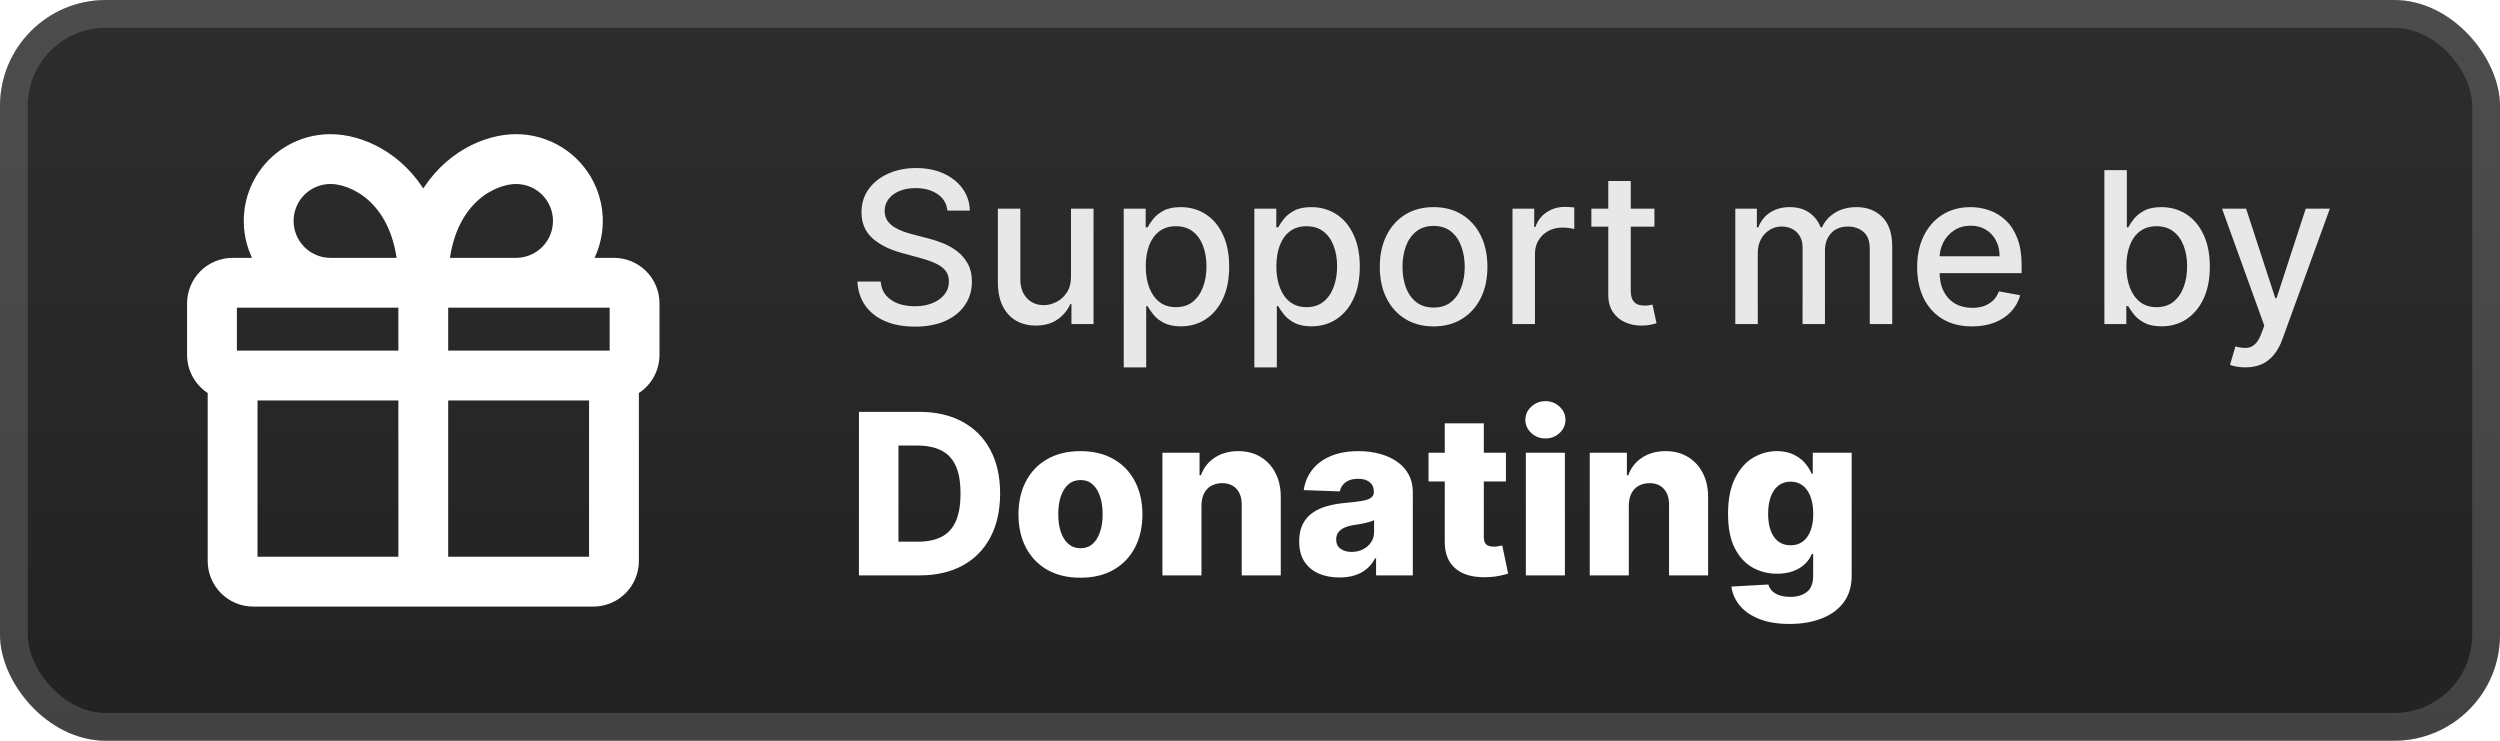 <svg width="189" height="56" viewBox="0 0 189 56" fill="none" xmlns="http://www.w3.org/2000/svg">
<rect x="-0" y="-0" width="189" height="56" rx="8" fill="url(#paint0_linear_28_544)"/>
<g filter="url(#filter0_d_28_544)">
<path d="M18.786 16.701C18.786 17.85 19.099 18.927 19.645 19.851H17.585C16.767 19.851 15.982 20.175 15.404 20.754C14.825 21.332 14.5 22.117 14.5 22.935V26.831C14.5 27.98 15.129 28.981 16.059 29.512V42.416C16.059 44.118 17.441 45.5 19.143 45.5H44.858C45.676 45.5 46.46 45.175 47.038 44.596C47.617 44.018 47.942 43.233 47.942 42.416V29.513C48.872 28.982 49.5 27.98 49.5 26.831V22.935C49.5 22.117 49.175 21.332 48.597 20.754C48.019 20.175 47.234 19.851 46.416 19.851H44.355C44.821 19.061 45.107 18.176 45.19 17.258C45.293 16.111 45.075 14.958 44.56 13.928C44.045 12.898 43.253 12.031 42.274 11.426C41.294 10.821 40.165 10.5 39.013 10.5C36.754 10.5 33.777 11.809 32 14.935C30.224 11.809 27.246 10.5 24.987 10.5C23.343 10.5 21.765 11.153 20.602 12.316C19.439 13.479 18.786 15.056 18.786 16.701ZM24.987 13.552C26.555 13.552 29.828 14.91 30.391 19.851H24.987C24.152 19.851 23.351 19.519 22.761 18.928C22.17 18.337 21.838 17.537 21.838 16.701C21.838 15.866 22.17 15.065 22.761 14.474C23.351 13.884 24.152 13.552 24.987 13.552ZM44.89 29.916V42.416C44.89 42.424 44.887 42.432 44.88 42.438C44.874 42.444 44.866 42.448 44.858 42.448H33.526V29.916H44.89ZM30.474 29.916V42.448H19.143C19.125 42.448 19.111 42.433 19.111 42.416V29.916H30.474ZM46.439 26.854C46.433 26.86 46.425 26.863 46.416 26.863H33.526V22.902H46.416C46.425 22.902 46.433 22.906 46.439 22.912C46.445 22.918 46.448 22.926 46.448 22.935V26.831C46.448 26.84 46.445 26.848 46.439 26.854ZM30.474 22.902V26.863H17.585C17.567 26.863 17.552 26.849 17.552 26.831V22.935C17.552 22.926 17.556 22.918 17.562 22.912C17.568 22.906 17.576 22.902 17.585 22.902H30.474ZM42.163 16.701C42.163 17.537 41.831 18.337 41.24 18.928C40.65 19.519 39.849 19.851 39.013 19.851H33.61C34.172 14.91 37.446 13.552 39.013 13.552C39.849 13.552 40.65 13.884 41.24 14.474C41.831 15.065 42.163 15.866 42.163 16.701Z" fill="white" stroke="white" stroke-width="0.714"/>
</g>
<g filter="url(#filter1_d_28_544)">
<path d="M71.625 15.92C71.564 15.382 71.314 14.966 70.875 14.67C70.435 14.371 69.882 14.221 69.216 14.221C68.738 14.221 68.326 14.297 67.977 14.449C67.629 14.596 67.358 14.801 67.165 15.062C66.975 15.32 66.88 15.614 66.88 15.943C66.88 16.22 66.945 16.458 67.074 16.659C67.206 16.86 67.379 17.028 67.591 17.165C67.807 17.297 68.038 17.409 68.284 17.5C68.53 17.587 68.767 17.659 68.994 17.716L70.13 18.011C70.502 18.102 70.882 18.225 71.272 18.381C71.663 18.536 72.024 18.74 72.358 18.994C72.691 19.248 72.96 19.562 73.165 19.937C73.373 20.312 73.477 20.761 73.477 21.284C73.477 21.943 73.307 22.528 72.966 23.04C72.629 23.551 72.138 23.954 71.494 24.25C70.854 24.545 70.079 24.693 69.17 24.693C68.299 24.693 67.545 24.555 66.909 24.278C66.272 24.002 65.774 23.61 65.415 23.102C65.055 22.591 64.856 21.985 64.818 21.284H66.579C66.613 21.704 66.75 22.055 66.988 22.335C67.231 22.612 67.54 22.818 67.915 22.954C68.293 23.087 68.708 23.153 69.159 23.153C69.655 23.153 70.096 23.076 70.483 22.92C70.873 22.761 71.18 22.541 71.403 22.261C71.627 21.977 71.738 21.646 71.738 21.267C71.738 20.922 71.64 20.64 71.443 20.42C71.25 20.201 70.987 20.019 70.653 19.875C70.324 19.731 69.951 19.604 69.534 19.494L68.159 19.119C67.227 18.865 66.488 18.492 65.943 18C65.401 17.507 65.13 16.856 65.13 16.045C65.13 15.375 65.312 14.79 65.676 14.29C66.04 13.79 66.532 13.401 67.153 13.125C67.774 12.845 68.475 12.704 69.255 12.704C70.043 12.704 70.738 12.843 71.341 13.119C71.947 13.396 72.424 13.776 72.772 14.261C73.121 14.742 73.303 15.295 73.318 15.92H71.625ZM80.967 20.881V15.773H82.672V24.5H81.001V22.988H80.91C80.71 23.454 80.388 23.843 79.944 24.153C79.505 24.46 78.958 24.613 78.302 24.613C77.742 24.613 77.246 24.49 76.814 24.244C76.386 23.994 76.049 23.625 75.802 23.136C75.56 22.648 75.439 22.043 75.439 21.324V15.773H77.138V21.119C77.138 21.714 77.302 22.187 77.632 22.54C77.961 22.892 78.389 23.068 78.916 23.068C79.234 23.068 79.55 22.988 79.865 22.829C80.183 22.67 80.446 22.43 80.655 22.108C80.867 21.786 80.971 21.377 80.967 20.881ZM84.954 27.773V15.773H86.613V17.187H86.755C86.854 17.006 86.996 16.795 87.182 16.557C87.367 16.318 87.625 16.11 87.954 15.932C88.284 15.75 88.719 15.659 89.261 15.659C89.966 15.659 90.594 15.837 91.147 16.193C91.701 16.549 92.134 17.062 92.449 17.733C92.767 18.403 92.926 19.21 92.926 20.153C92.926 21.096 92.769 21.905 92.454 22.579C92.14 23.25 91.708 23.767 91.159 24.131C90.61 24.49 89.983 24.67 89.278 24.67C88.748 24.67 88.314 24.581 87.977 24.403C87.644 24.225 87.382 24.017 87.193 23.778C87.004 23.54 86.858 23.328 86.755 23.142H86.653V27.773H84.954ZM86.619 20.136C86.619 20.75 86.708 21.288 86.886 21.75C87.064 22.212 87.322 22.574 87.659 22.835C87.996 23.093 88.409 23.221 88.897 23.221C89.405 23.221 89.829 23.087 90.17 22.818C90.511 22.545 90.769 22.176 90.943 21.71C91.121 21.244 91.21 20.72 91.21 20.136C91.21 19.56 91.123 19.043 90.949 18.585C90.778 18.127 90.521 17.765 90.176 17.5C89.835 17.235 89.409 17.102 88.897 17.102C88.405 17.102 87.988 17.229 87.647 17.483C87.31 17.737 87.055 18.091 86.88 18.545C86.706 19 86.619 19.53 86.619 20.136ZM94.829 27.773V15.773H96.488V17.187H96.63C96.729 17.006 96.871 16.795 97.057 16.557C97.242 16.318 97.5 16.11 97.829 15.932C98.159 15.75 98.594 15.659 99.136 15.659C99.841 15.659 100.469 15.837 101.022 16.193C101.576 16.549 102.009 17.062 102.324 17.733C102.642 18.403 102.801 19.21 102.801 20.153C102.801 21.096 102.644 21.905 102.329 22.579C102.015 23.25 101.583 23.767 101.034 24.131C100.485 24.49 99.858 24.67 99.153 24.67C98.623 24.67 98.189 24.581 97.852 24.403C97.519 24.225 97.257 24.017 97.068 23.778C96.879 23.54 96.733 23.328 96.63 23.142H96.528V27.773H94.829ZM96.494 20.136C96.494 20.75 96.583 21.288 96.761 21.75C96.939 22.212 97.197 22.574 97.534 22.835C97.871 23.093 98.284 23.221 98.772 23.221C99.28 23.221 99.704 23.087 100.045 22.818C100.386 22.545 100.644 22.176 100.818 21.71C100.996 21.244 101.085 20.72 101.085 20.136C101.085 19.56 100.998 19.043 100.824 18.585C100.653 18.127 100.396 17.765 100.051 17.5C99.71 17.235 99.284 17.102 98.772 17.102C98.28 17.102 97.863 17.229 97.522 17.483C97.185 17.737 96.93 18.091 96.755 18.545C96.581 19 96.494 19.53 96.494 20.136ZM108.38 24.676C107.562 24.676 106.848 24.488 106.238 24.113C105.629 23.738 105.155 23.214 104.818 22.54C104.481 21.865 104.312 21.078 104.312 20.176C104.312 19.271 104.481 18.479 104.818 17.801C105.155 17.123 105.629 16.596 106.238 16.221C106.848 15.846 107.562 15.659 108.38 15.659C109.199 15.659 109.913 15.846 110.522 16.221C111.132 16.596 111.606 17.123 111.943 17.801C112.28 18.479 112.449 19.271 112.449 20.176C112.449 21.078 112.28 21.865 111.943 22.54C111.606 23.214 111.132 23.738 110.522 24.113C109.913 24.488 109.199 24.676 108.38 24.676ZM108.386 23.25C108.916 23.25 109.356 23.11 109.704 22.829C110.053 22.549 110.31 22.176 110.477 21.71C110.647 21.244 110.733 20.731 110.733 20.17C110.733 19.613 110.647 19.102 110.477 18.636C110.31 18.166 110.053 17.79 109.704 17.506C109.356 17.221 108.916 17.079 108.386 17.079C107.852 17.079 107.409 17.221 107.057 17.506C106.708 17.79 106.449 18.166 106.278 18.636C106.111 19.102 106.028 19.613 106.028 20.17C106.028 20.731 106.111 21.244 106.278 21.71C106.449 22.176 106.708 22.549 107.057 22.829C107.409 23.11 107.852 23.25 108.386 23.25ZM114.345 24.5V15.773H115.987V17.159H116.078C116.237 16.689 116.517 16.32 116.919 16.051C117.324 15.778 117.782 15.642 118.294 15.642C118.4 15.642 118.525 15.646 118.669 15.653C118.817 15.661 118.932 15.67 119.015 15.682V17.307C118.947 17.288 118.826 17.267 118.652 17.244C118.477 17.218 118.303 17.204 118.129 17.204C117.727 17.204 117.37 17.29 117.055 17.46C116.745 17.627 116.498 17.86 116.317 18.159C116.135 18.454 116.044 18.791 116.044 19.17V24.5H114.345ZM125.075 15.773V17.136H120.308V15.773H125.075ZM121.586 13.682H123.285V21.937C123.285 22.267 123.334 22.515 123.433 22.682C123.531 22.845 123.658 22.956 123.814 23.017C123.973 23.074 124.145 23.102 124.331 23.102C124.467 23.102 124.586 23.093 124.689 23.074C124.791 23.055 124.87 23.04 124.927 23.028L125.234 24.432C125.136 24.47 124.995 24.507 124.814 24.545C124.632 24.587 124.405 24.61 124.132 24.613C123.685 24.621 123.268 24.541 122.882 24.375C122.495 24.208 122.183 23.951 121.944 23.602C121.706 23.254 121.586 22.816 121.586 22.29V13.682ZM131.189 24.5V15.773H132.819V17.193H132.927C133.109 16.712 133.406 16.337 133.819 16.068C134.232 15.795 134.727 15.659 135.302 15.659C135.886 15.659 136.374 15.795 136.768 16.068C137.166 16.341 137.459 16.716 137.649 17.193H137.74C137.948 16.727 138.28 16.356 138.734 16.079C139.189 15.799 139.73 15.659 140.359 15.659C141.151 15.659 141.797 15.907 142.297 16.403C142.8 16.899 143.052 17.648 143.052 18.648V24.5H141.353V18.807C141.353 18.216 141.192 17.788 140.87 17.523C140.549 17.257 140.164 17.125 139.717 17.125C139.164 17.125 138.734 17.295 138.427 17.636C138.12 17.973 137.967 18.407 137.967 18.937V24.5H136.274V18.699C136.274 18.225 136.126 17.845 135.831 17.557C135.535 17.269 135.151 17.125 134.677 17.125C134.355 17.125 134.058 17.21 133.785 17.381C133.516 17.547 133.299 17.78 133.132 18.079C132.969 18.379 132.888 18.725 132.888 19.119V24.5H131.189ZM149.091 24.676C148.231 24.676 147.49 24.492 146.869 24.125C146.252 23.754 145.774 23.233 145.437 22.562C145.104 21.888 144.937 21.098 144.937 20.193C144.937 19.299 145.104 18.511 145.437 17.829C145.774 17.148 146.244 16.615 146.846 16.233C147.452 15.85 148.161 15.659 148.971 15.659C149.464 15.659 149.941 15.74 150.403 15.903C150.865 16.066 151.28 16.322 151.647 16.67C152.015 17.019 152.305 17.471 152.517 18.028C152.729 18.581 152.835 19.254 152.835 20.045V20.648H145.897V19.375H151.17C151.17 18.928 151.079 18.532 150.897 18.187C150.716 17.839 150.46 17.564 150.13 17.363C149.805 17.163 149.422 17.062 148.983 17.062C148.505 17.062 148.089 17.18 147.733 17.415C147.38 17.646 147.108 17.949 146.915 18.324C146.725 18.695 146.63 19.098 146.63 19.534V20.528C146.63 21.112 146.733 21.608 146.937 22.017C147.146 22.426 147.435 22.738 147.807 22.954C148.178 23.166 148.611 23.273 149.108 23.273C149.43 23.273 149.723 23.227 149.988 23.136C150.254 23.041 150.483 22.901 150.676 22.716C150.869 22.53 151.017 22.301 151.119 22.028L152.727 22.318C152.598 22.791 152.367 23.206 152.034 23.562C151.704 23.915 151.29 24.189 150.79 24.386C150.293 24.579 149.727 24.676 149.091 24.676ZM159.091 24.5V12.864H160.789V17.187H160.892C160.99 17.006 161.132 16.795 161.318 16.557C161.504 16.318 161.761 16.11 162.091 15.932C162.42 15.75 162.856 15.659 163.397 15.659C164.102 15.659 164.731 15.837 165.284 16.193C165.837 16.549 166.271 17.062 166.585 17.733C166.903 18.403 167.062 19.21 167.062 20.153C167.062 21.096 166.905 21.905 166.591 22.579C166.276 23.25 165.844 23.767 165.295 24.131C164.746 24.49 164.119 24.67 163.414 24.67C162.884 24.67 162.45 24.581 162.113 24.403C161.78 24.225 161.519 24.017 161.329 23.778C161.14 23.54 160.994 23.328 160.892 23.142H160.75V24.5H159.091ZM160.755 20.136C160.755 20.75 160.844 21.288 161.022 21.75C161.2 22.212 161.458 22.574 161.795 22.835C162.132 23.093 162.545 23.221 163.034 23.221C163.541 23.221 163.966 23.087 164.307 22.818C164.647 22.545 164.905 22.176 165.079 21.71C165.257 21.244 165.346 20.72 165.346 20.136C165.346 19.56 165.259 19.043 165.085 18.585C164.914 18.127 164.657 17.765 164.312 17.5C163.971 17.235 163.545 17.102 163.034 17.102C162.541 17.102 162.125 17.229 161.784 17.483C161.447 17.737 161.191 18.091 161.017 18.545C160.843 19 160.755 19.53 160.755 20.136ZM169.747 27.773C169.493 27.773 169.262 27.752 169.054 27.71C168.845 27.672 168.69 27.631 168.588 27.585L168.997 26.193C169.307 26.276 169.584 26.312 169.826 26.301C170.069 26.29 170.283 26.199 170.468 26.028C170.658 25.858 170.825 25.579 170.968 25.193L171.179 24.613L167.986 15.773H169.804L172.014 22.545H172.105L174.315 15.773H176.139L172.542 25.665C172.376 26.119 172.164 26.504 171.906 26.818C171.648 27.136 171.342 27.375 170.986 27.534C170.629 27.693 170.217 27.773 169.747 27.773Z" fill="#E8E8E8"/>
<path d="M69.505 43.5H64.936V31.136H69.499C70.759 31.136 71.844 31.384 72.753 31.879C73.667 32.37 74.371 33.078 74.866 34.004C75.361 34.925 75.609 36.028 75.609 37.312C75.609 38.6 75.361 39.707 74.866 40.632C74.375 41.558 73.673 42.268 72.759 42.763C71.846 43.254 70.761 43.5 69.505 43.5ZM67.924 40.952H69.391C70.083 40.952 70.669 40.836 71.147 40.602C71.63 40.365 71.995 39.98 72.24 39.449C72.49 38.914 72.615 38.201 72.615 37.312C72.615 36.422 72.49 35.714 72.24 35.187C71.991 34.656 71.622 34.273 71.135 34.04C70.653 33.803 70.057 33.684 69.349 33.684H67.924V40.952ZM81.682 43.675C80.708 43.675 79.871 43.476 79.171 43.077C78.474 42.675 77.937 42.115 77.559 41.399C77.184 40.679 76.997 39.843 76.997 38.894C76.997 37.94 77.184 37.105 77.559 36.388C77.937 35.668 78.474 35.108 79.171 34.71C79.871 34.308 80.708 34.106 81.682 34.106C82.656 34.106 83.491 34.308 84.187 34.71C84.888 35.108 85.425 35.668 85.799 36.388C86.177 37.105 86.367 37.94 86.367 38.894C86.367 39.843 86.177 40.679 85.799 41.399C85.425 42.115 84.888 42.675 84.187 43.077C83.491 43.476 82.656 43.675 81.682 43.675ZM81.7 41.447C82.054 41.447 82.354 41.339 82.6 41.121C82.845 40.904 83.032 40.602 83.161 40.216C83.294 39.829 83.36 39.383 83.36 38.876C83.36 38.36 83.294 37.91 83.161 37.523C83.032 37.137 82.845 36.835 82.6 36.618C82.354 36.4 82.054 36.292 81.7 36.292C81.334 36.292 81.024 36.4 80.77 36.618C80.521 36.835 80.33 37.137 80.197 37.523C80.068 37.91 80.004 38.36 80.004 38.876C80.004 39.383 80.068 39.829 80.197 40.216C80.33 40.602 80.521 40.904 80.77 41.121C81.024 41.339 81.334 41.447 81.7 41.447ZM90.831 38.212V43.5H87.879V34.227H90.686V35.929H90.789C90.994 35.362 91.344 34.917 91.839 34.595C92.334 34.269 92.924 34.106 93.608 34.106C94.26 34.106 94.825 34.253 95.304 34.547C95.787 34.837 96.162 35.243 96.427 35.767C96.697 36.286 96.83 36.893 96.826 37.59V43.5H93.874V38.169C93.877 37.654 93.747 37.252 93.481 36.962C93.219 36.672 92.855 36.527 92.388 36.527C92.079 36.527 91.805 36.596 91.567 36.732C91.334 36.865 91.153 37.056 91.024 37.306C90.899 37.555 90.835 37.857 90.831 38.212ZM101.267 43.657C100.676 43.657 100.15 43.558 99.692 43.361C99.237 43.16 98.877 42.858 98.611 42.455C98.349 42.049 98.219 41.54 98.219 40.928C98.219 40.413 98.309 39.978 98.49 39.624C98.671 39.27 98.921 38.982 99.239 38.761C99.557 38.539 99.923 38.372 100.338 38.26C100.752 38.143 101.195 38.065 101.666 38.024C102.193 37.976 102.617 37.926 102.939 37.873C103.261 37.817 103.495 37.739 103.64 37.638C103.789 37.533 103.863 37.386 103.863 37.197V37.167C103.863 36.857 103.756 36.618 103.543 36.449C103.33 36.28 103.042 36.195 102.68 36.195C102.289 36.195 101.976 36.28 101.738 36.449C101.501 36.618 101.35 36.851 101.285 37.149L98.563 37.052C98.643 36.489 98.85 35.986 99.184 35.543C99.523 35.096 99.985 34.746 100.573 34.493C101.165 34.235 101.875 34.106 102.704 34.106C103.296 34.106 103.841 34.177 104.34 34.318C104.839 34.455 105.274 34.656 105.644 34.921C106.014 35.183 106.3 35.505 106.501 35.887C106.707 36.27 106.809 36.706 106.809 37.197V43.5H104.032V42.208H103.96C103.795 42.522 103.583 42.788 103.326 43.005C103.072 43.222 102.772 43.385 102.426 43.494C102.084 43.602 101.698 43.657 101.267 43.657ZM102.179 41.725C102.497 41.725 102.783 41.661 103.036 41.532C103.294 41.403 103.499 41.226 103.652 41.001C103.805 40.771 103.881 40.505 103.881 40.204V39.322C103.797 39.367 103.694 39.407 103.573 39.443C103.457 39.479 103.328 39.513 103.187 39.546C103.046 39.578 102.901 39.606 102.752 39.63C102.603 39.654 102.461 39.676 102.324 39.697C102.046 39.741 101.809 39.809 101.611 39.902C101.418 39.994 101.269 40.115 101.165 40.264C101.064 40.409 101.014 40.582 101.014 40.783C101.014 41.089 101.122 41.322 101.34 41.483C101.561 41.645 101.841 41.725 102.179 41.725ZM113.848 34.227V36.4H107.998V34.227H113.848ZM109.224 32.005H112.176V40.584C112.176 40.765 112.204 40.912 112.26 41.025C112.321 41.133 112.407 41.212 112.52 41.26C112.633 41.304 112.768 41.327 112.925 41.327C113.037 41.327 113.156 41.316 113.281 41.296C113.41 41.272 113.506 41.252 113.57 41.236L114.017 43.367C113.876 43.407 113.677 43.458 113.42 43.518C113.166 43.578 112.862 43.617 112.508 43.633C111.816 43.665 111.222 43.584 110.727 43.391C110.236 43.194 109.86 42.888 109.598 42.474C109.341 42.059 109.216 41.538 109.224 40.91V32.005ZM115.354 43.5V34.227H118.306V43.5H115.354ZM116.833 33.147C116.419 33.147 116.063 33.01 115.765 32.736C115.467 32.458 115.318 32.124 115.318 31.734C115.318 31.348 115.467 31.017 115.765 30.744C116.063 30.466 116.419 30.327 116.833 30.327C117.252 30.327 117.608 30.466 117.902 30.744C118.2 31.017 118.349 31.348 118.349 31.734C118.349 32.124 118.2 32.458 117.902 32.736C117.608 33.01 117.252 33.147 116.833 33.147ZM123.138 38.212V43.5H120.185V34.227H122.993V35.929H123.095C123.301 35.362 123.651 34.917 124.146 34.595C124.641 34.269 125.23 34.106 125.915 34.106C126.566 34.106 127.132 34.253 127.611 34.547C128.094 34.837 128.468 35.243 128.734 35.767C129.003 36.286 129.136 36.893 129.132 37.59V43.5H126.18V38.169C126.184 37.654 126.053 37.252 125.788 36.962C125.526 36.672 125.162 36.527 124.695 36.527C124.385 36.527 124.111 36.596 123.874 36.732C123.641 36.865 123.459 37.056 123.331 37.306C123.206 37.555 123.142 37.857 123.138 38.212ZM135.282 47.17C134.401 47.17 133.646 47.047 133.018 46.802C132.391 46.556 131.898 46.221 131.539 45.794C131.181 45.367 130.966 44.884 130.893 44.345L133.689 44.188C133.741 44.377 133.837 44.542 133.978 44.683C134.123 44.824 134.31 44.933 134.54 45.009C134.773 45.086 135.047 45.124 135.361 45.124C135.856 45.124 136.264 45.003 136.586 44.761C136.912 44.524 137.075 44.108 137.075 43.512V41.882H136.973C136.856 42.168 136.679 42.423 136.441 42.649C136.204 42.874 135.908 43.051 135.554 43.18C135.204 43.309 134.801 43.373 134.347 43.373C133.67 43.373 133.051 43.216 132.487 42.902C131.928 42.584 131.479 42.093 131.141 41.429C130.807 40.761 130.64 39.902 130.64 38.851C130.64 37.769 130.813 36.877 131.159 36.177C131.505 35.473 131.958 34.952 132.517 34.614C133.081 34.275 133.687 34.106 134.335 34.106C134.821 34.106 135.238 34.191 135.584 34.36C135.934 34.525 136.222 34.738 136.447 35C136.673 35.261 136.844 35.533 136.961 35.815H137.045V34.227H139.985V43.536C139.985 44.321 139.788 44.983 139.393 45.522C138.999 46.062 138.448 46.47 137.739 46.748C137.031 47.029 136.212 47.17 135.282 47.17ZM135.373 41.224C135.731 41.224 136.037 41.129 136.29 40.94C136.544 40.751 136.739 40.479 136.876 40.125C137.013 39.771 137.081 39.346 137.081 38.851C137.081 38.348 137.013 37.916 136.876 37.553C136.743 37.187 136.548 36.906 136.29 36.708C136.037 36.511 135.731 36.413 135.373 36.413C135.007 36.413 134.697 36.513 134.443 36.714C134.19 36.916 133.996 37.199 133.864 37.566C133.735 37.928 133.67 38.356 133.67 38.851C133.67 39.346 133.737 39.771 133.87 40.125C134.002 40.479 134.194 40.751 134.443 40.94C134.697 41.129 135.007 41.224 135.373 41.224Z" fill="white"/>
</g>
<rect x="1.05" y="1.05" width="186.9" height="53.9" rx="6.95" stroke="white" stroke-opacity="0.15" stroke-width="2.1"/>
<defs>
<filter id="filter0_d_28_544" x="6.285" y="2.286" width="51.429" height="51.429" filterUnits="userSpaceOnUse" color-interpolation-filters="sRGB">
<feFlood flood-opacity="0" result="BackgroundImageFix"/>
<feColorMatrix in="SourceAlpha" type="matrix" values="0 0 0 0 0 0 0 0 0 0 0 0 0 0 0 0 0 0 127 0" result="hardAlpha"/>
<feOffset/>
<feGaussianBlur stdDeviation="2.857"/>
<feComposite in2="hardAlpha" operator="out"/>
<feColorMatrix type="matrix" values="0 0 0 0 0 0 0 0 0 0 0 0 0 0 0 0 0 0 0.25 0"/>
<feBlend mode="normal" in2="BackgroundImageFix" result="effect1_dropShadow_28_544"/>
<feBlend mode="normal" in="SourceGraphic" in2="effect1_dropShadow_28_544" result="shape"/>
</filter>
<filter id="filter1_d_28_544" x="58.4" y="3.9" width="124.2" height="48.87" filterUnits="userSpaceOnUse" color-interpolation-filters="sRGB">
<feFlood flood-opacity="0" result="BackgroundImageFix"/>
<feColorMatrix in="SourceAlpha" type="matrix" values="0 0 0 0 0 0 0 0 0 0 0 0 0 0 0 0 0 0 127 0" result="hardAlpha"/>
<feOffset/>
<feGaussianBlur stdDeviation="2.8"/>
<feComposite in2="hardAlpha" operator="out"/>
<feColorMatrix type="matrix" values="0 0 0 0 0 0 0 0 0 0 0 0 0 0 0 0 0 0 0.25 0"/>
<feBlend mode="normal" in2="BackgroundImageFix" result="effect1_dropShadow_28_544"/>
<feBlend mode="normal" in="SourceGraphic" in2="effect1_dropShadow_28_544" result="shape"/>
</filter>
<linearGradient id="paint0_linear_28_544" x1="94.5" y1="-0" x2="94.5" y2="56" gradientUnits="userSpaceOnUse">
<stop stop-color="#2D2D2D"/>
<stop offset="1" stop-color="#222222"/>
</linearGradient>
</defs>
</svg>
